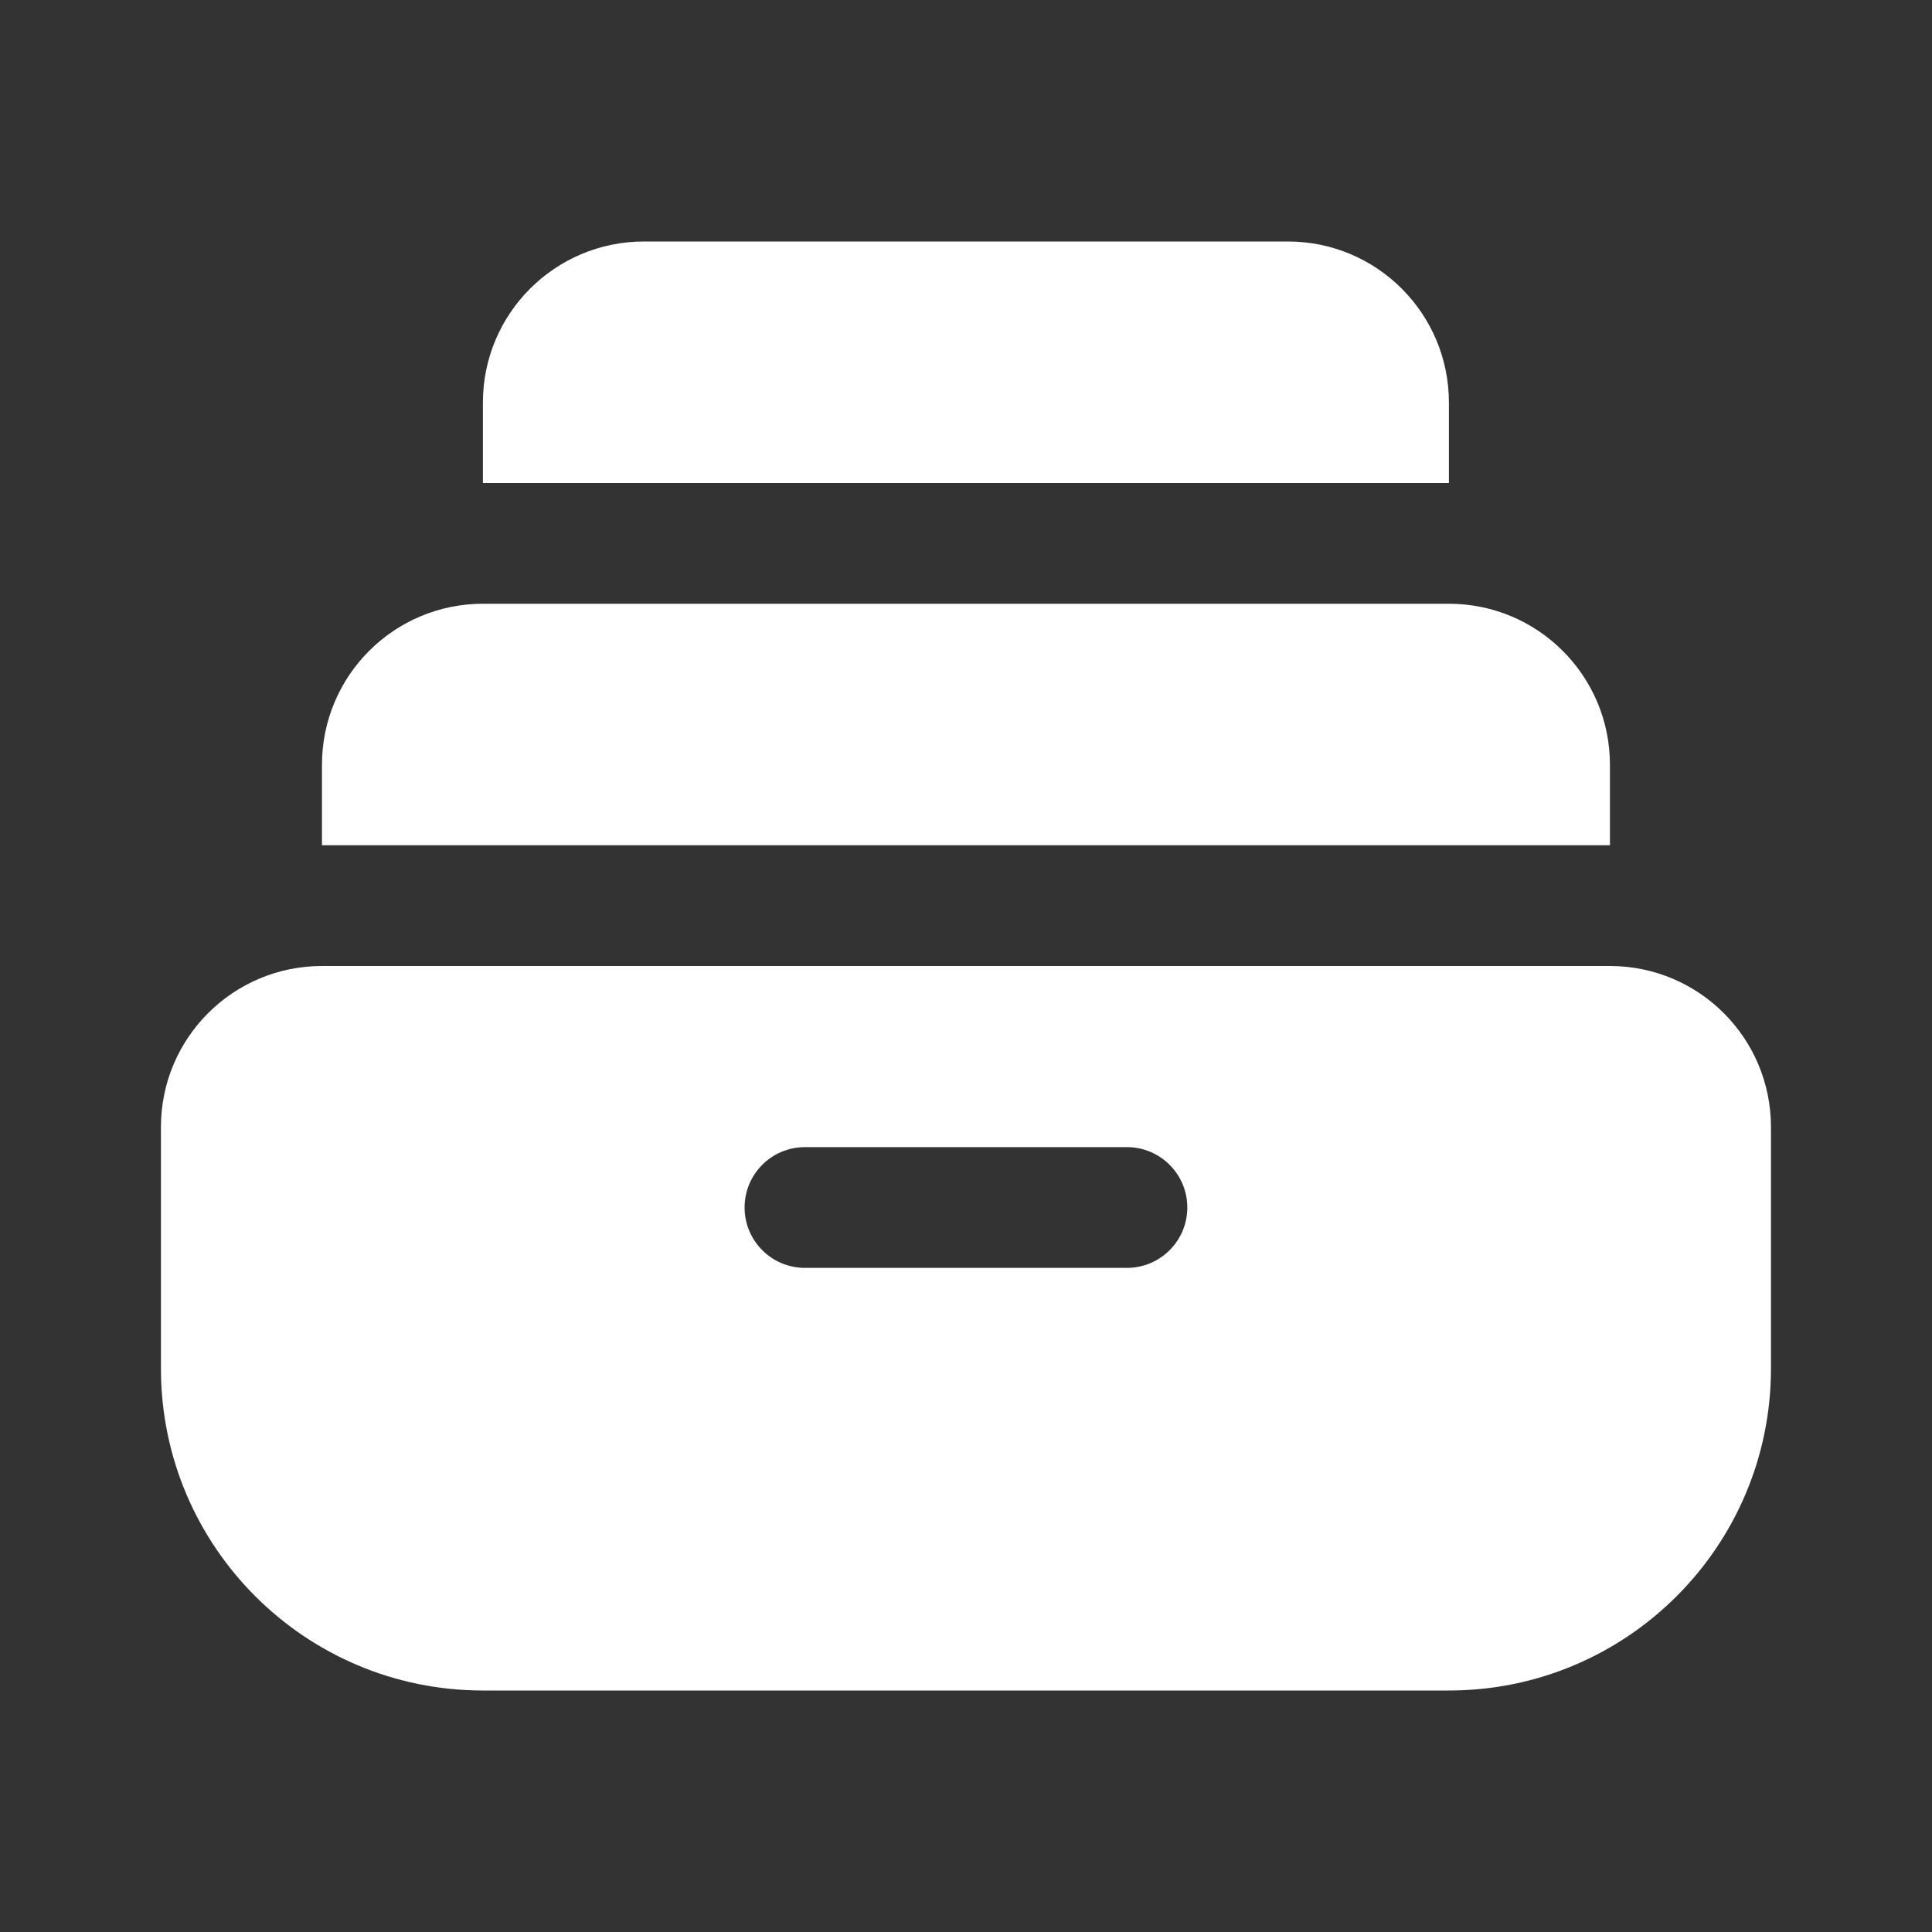 <svg width="20" height="20" viewBox="0 0 20 20" fill="none" xmlns="http://www.w3.org/2000/svg">
<rect x="0" y="0" width="20" height="20" fill="#333333" stroke="none"/>
<path fill-rule="evenodd" clip-rule="evenodd" d="M4.999 4.167C4.999 3.246 5.746 2.5 6.666 2.5H13.333C14.253 2.5 14.999 3.246 14.999 4.167V5H4.999V4.167ZM3.333 7.917C3.333 6.996 4.079 6.25 4.999 6.25H14.999C15.92 6.25 16.666 6.996 16.666 7.917V8.75H3.333V7.917ZM1.666 11.667C1.666 10.746 2.412 10 3.333 10H16.666C17.587 10 18.333 10.746 18.333 11.667V14.167C18.333 16.008 16.84 17.5 14.999 17.5H4.999C3.158 17.5 1.666 16.008 1.666 14.167V11.667ZM7.708 12.5C7.708 12.155 7.987 11.875 8.333 11.875H11.666C12.011 11.875 12.291 12.155 12.291 12.5C12.291 12.845 12.011 13.125 11.666 13.125H8.333C7.987 13.125 7.708 12.845 7.708 12.5Z" fill="white"/>
</svg>
